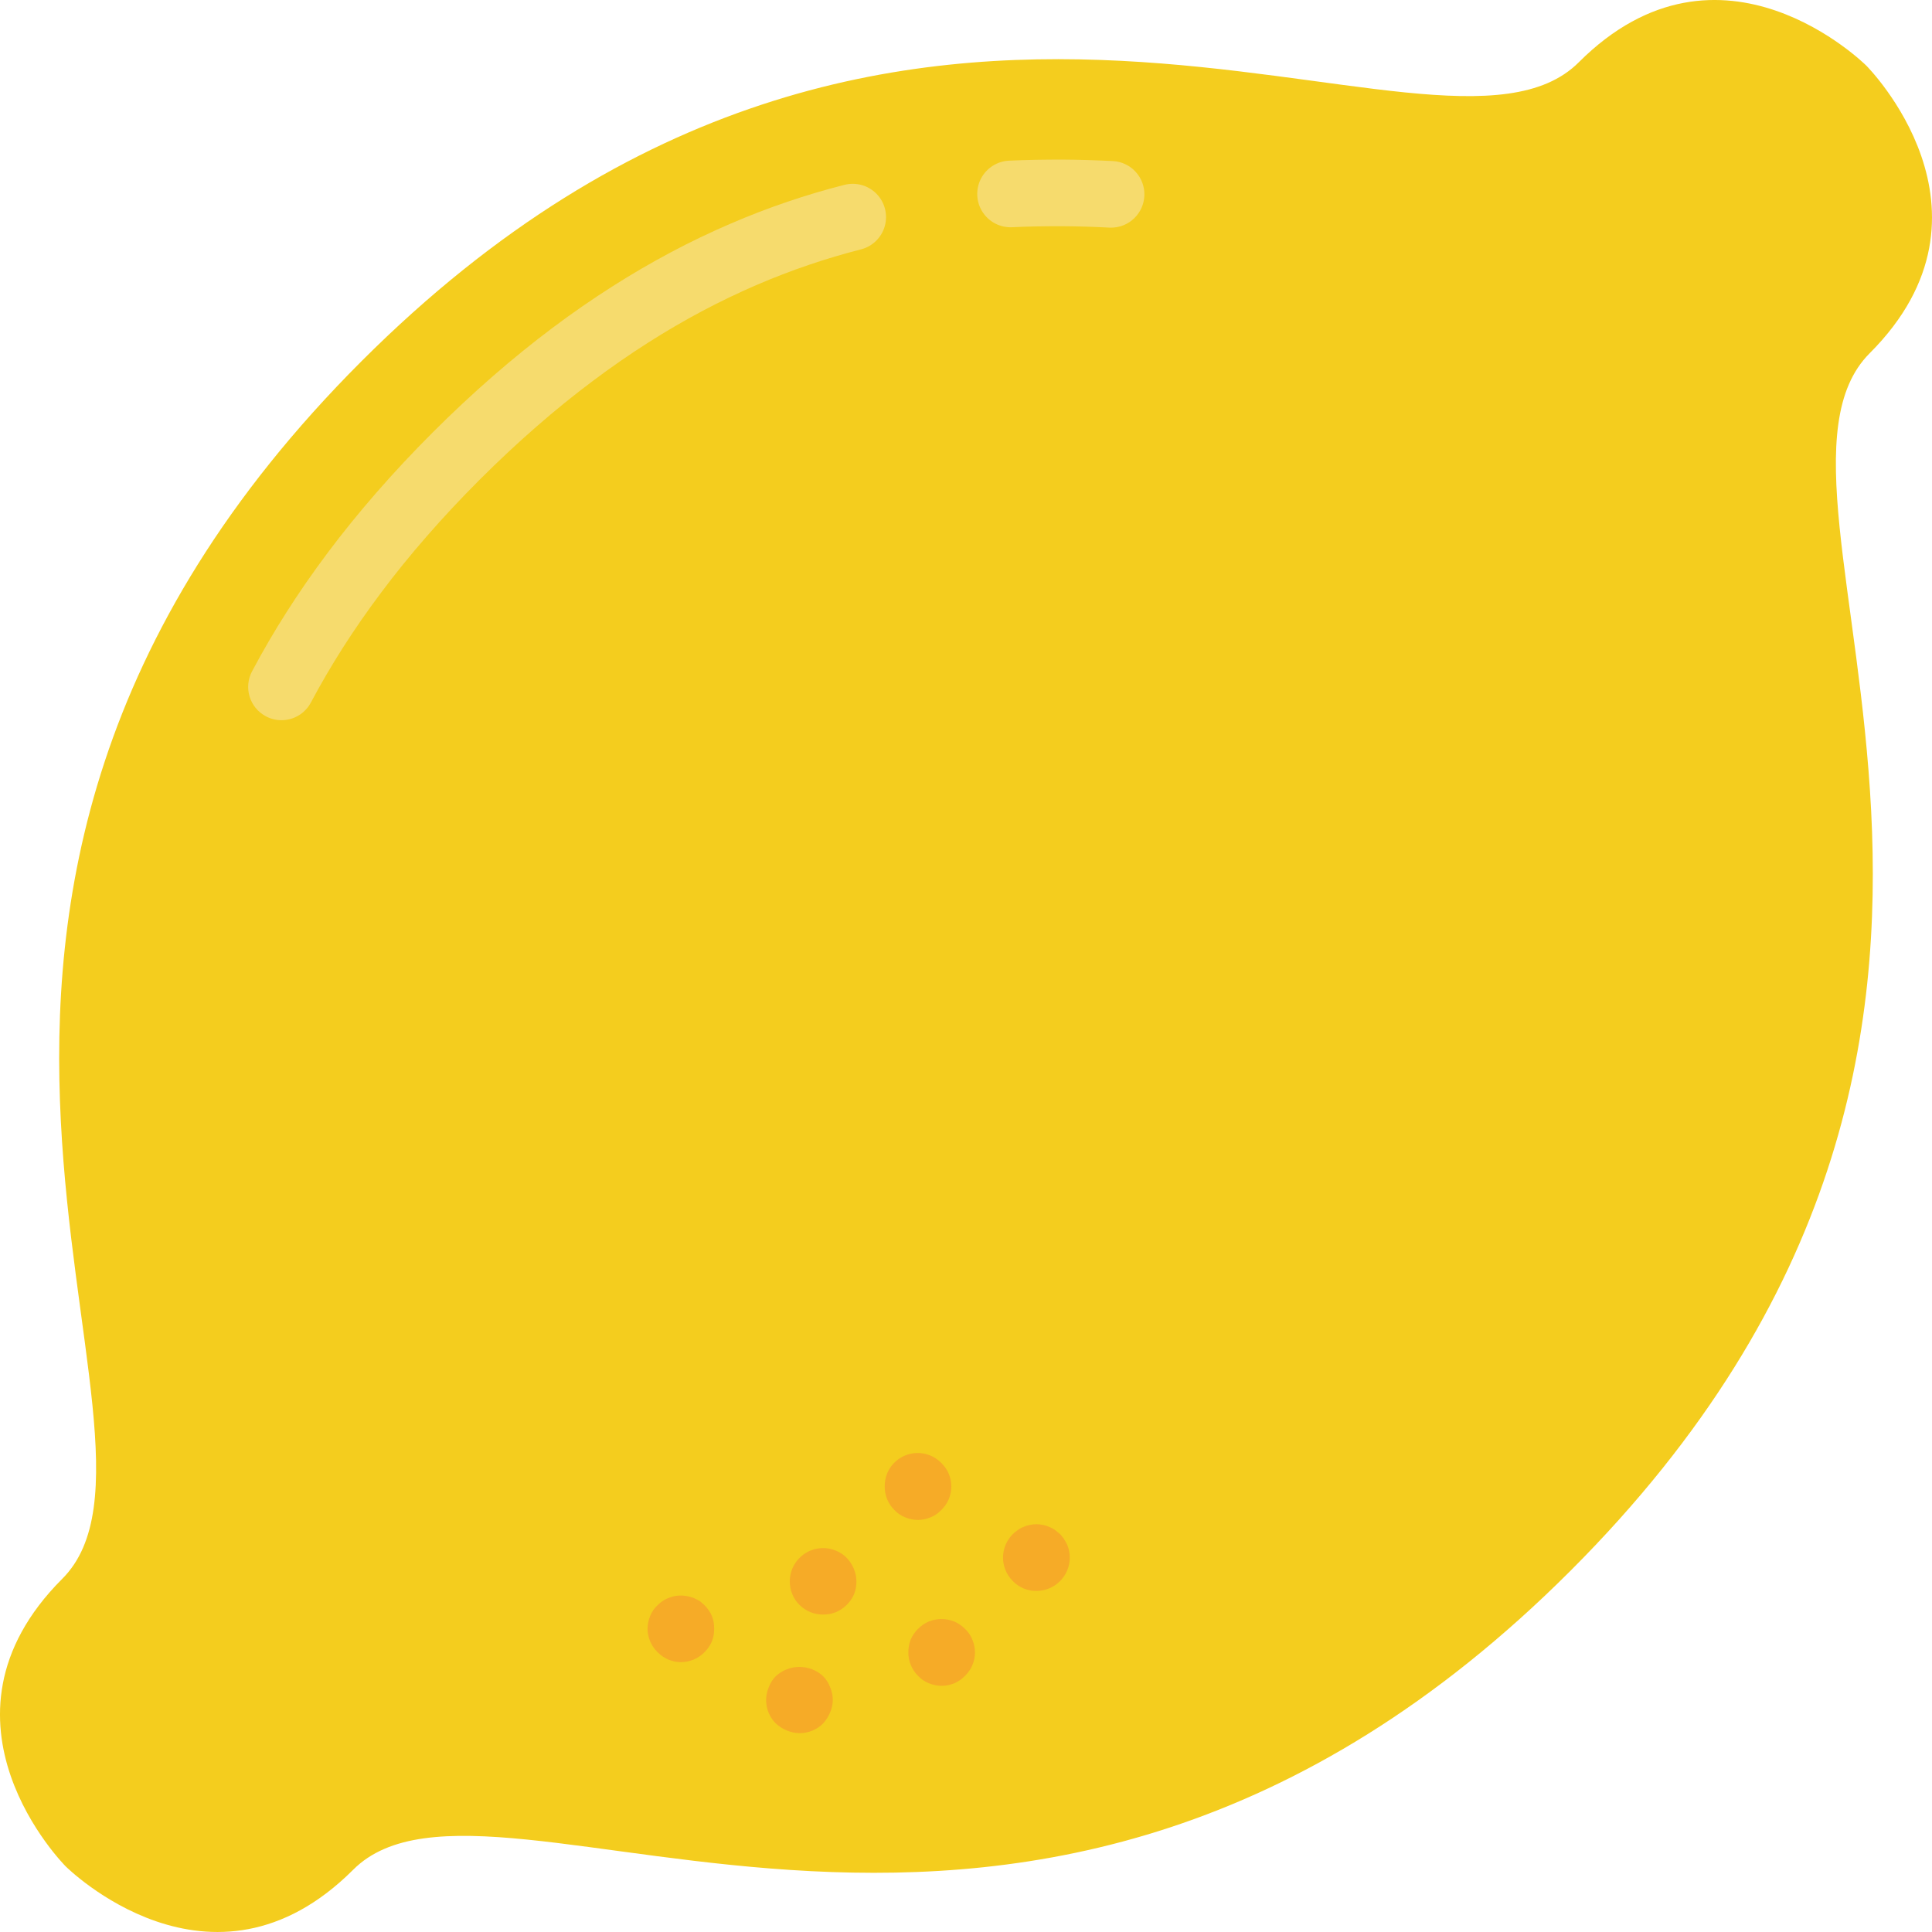 <?xml version="1.0" encoding="iso-8859-1"?>
<!-- Generator: Adobe Illustrator 19.0.0, SVG Export Plug-In . SVG Version: 6.00 Build 0)  -->
<svg version="1.1" id="Capa_1" xmlns="http://www.w3.org/2000/svg" xmlns:xlink="http://www.w3.org/1999/xlink" x="0px" y="0px"
	 viewBox="0 0 512 512" style="enable-background:new 0 0 512 512;" xml:space="preserve">
<g>
	<path style="fill:#F4CD1E;" d="M416.234,416.234c-144.427,144.427-284.903,41.531-322.631,79.259
		c-37.654,37.654-76.203-0.894-76.203-0.894s-38.549-38.549-0.894-76.203c37.728-37.728-65.168-178.204,79.259-322.631
		s284.903-41.531,322.631-79.259c37.654-37.654,76.203,0.894,76.203,0.894s38.549,38.549,0.894,76.203
		C457.766,131.332,560.661,271.807,416.234,416.234z"/>
	<g>
		<path style="fill:#F6DB6D;" d="M294.457,60.328c-0.155,0-0.31,0-0.465-0.009c-4.198-0.224-8.445-0.348-12.741-0.371
			c-4.302,0-8.586,0.052-12.948,0.267c-3.163,0.177-6.178-1.353-7.902-4.01c-1.724-2.657-1.892-6.035-0.441-8.851
			c1.451-2.816,4.299-4.638,7.464-4.777c4.69-0.224,9.31-0.276,13.931-0.285c4.569,0.026,9.078,0.164,13.552,0.388
			c4.778,0.249,8.488,4.259,8.366,9.041C303.15,56.505,299.241,60.321,294.457,60.328L294.457,60.328z"/>
		<path style="fill:#F6DB6D;" d="M74.586,190.862c-1.441,0.002-2.86-0.353-4.129-1.035c-2.069-1.095-3.618-2.969-4.303-5.207
			c-0.686-2.238-0.453-4.658,0.648-6.724c2.81-5.293,5.879-10.56,9.129-15.655c3.362-5.284,7.043-10.595,10.922-15.767
			c3.931-5.25,8.259-10.595,12.862-15.879c4.647-5.336,9.672-10.707,14.922-15.957c5.25-5.25,10.621-10.276,15.957-14.922
			c5.284-4.603,10.629-8.931,15.888-12.871c5.164-3.871,10.474-7.552,15.776-10.922c5.078-3.241,10.345-6.31,15.638-9.121
			c5.129-2.724,10.345-5.224,15.5-7.44c5.103-2.207,10.25-4.19,15.31-5.905c4.948-1.681,10.035-3.19,15.095-4.474
			c3.055-0.779,6.294,0.131,8.497,2.387c2.202,2.256,3.034,5.516,2.181,8.552s-3.26,5.385-6.315,6.165
			c-4.621,1.181-9.259,2.552-13.776,4.095c-4.621,1.56-9.336,3.379-14.009,5.388c-4.724,2.043-9.509,4.336-14.215,6.828
			c-4.871,2.586-9.724,5.422-14.422,8.414c-4.931,3.138-9.853,6.552-14.664,10.164c-4.922,3.681-9.931,7.733-14.879,12.052
			c-5.043,4.388-10.112,9.129-15.078,14.095c-4.965,4.966-9.707,10.034-14.095,15.078c-4.319,4.948-8.371,9.957-12.043,14.871
			c-3.621,4.819-7.034,9.741-10.164,14.655c-3,4.716-5.836,9.569-8.431,14.448C80.859,189.062,77.856,190.867,74.586,190.862z"/>
	</g>
	<g>
		<path style="fill:#F6AB27;" d="M211.862,459.302c-1.153-0.014-2.293-0.254-3.353-0.707c-1.069-0.45-2.054-1.077-2.914-1.854
			c-2.528-2.529-3.262-6.342-1.854-9.629c0.407-1.09,1.039-2.083,1.854-2.914c3.543-3.259,8.992-3.259,12.534,0
			c0.815,0.831,1.447,1.823,1.854,2.914c0.943,2.139,0.943,4.576,0,6.716c-0.449,1.069-1.075,2.054-1.854,2.914
			C216.467,458.399,214.21,459.321,211.862,459.302L211.862,459.302z"/>
		<path style="fill:#F6AB27;" d="M249.552,446.759c-1.181-0.011-2.348-0.248-3.44-0.698c-1.076-0.43-2.043-1.096-2.828-1.948
			c-1.644-1.636-2.566-3.862-2.56-6.181c-0.015-1.176,0.195-2.343,0.621-3.44c0.46-1.058,1.119-2.017,1.94-2.828
			c0.808-0.823,1.769-1.482,2.828-1.94c2.179-0.879,4.614-0.879,6.793,0c1.059,0.458,2.019,1.117,2.828,1.94
			c0.848,0.787,1.511,1.753,1.94,2.828c0.457,1.09,0.697,2.258,0.707,3.44c-0.006,2.334-0.961,4.566-2.646,6.181
			C254.128,445.812,251.89,446.77,249.552,446.759z"/>
		<path style="fill:#F6AB27;" d="M218.13,427.871c-2.348,0.023-4.607-0.9-6.267-2.56c-1.66-1.66-2.583-3.919-2.56-6.267
			c0.015-2.936,1.488-5.672,3.931-7.3c2.443-1.628,5.535-1.936,8.25-0.821c1.101,0.427,2.095,1.089,2.914,1.94
			c0.797,0.812,1.427,1.773,1.854,2.828c0.453,1.061,0.693,2.2,0.707,3.353c0.015,1.176-0.195,2.344-0.621,3.44
			c-0.942,2.155-2.681,3.863-4.853,4.767C220.418,427.679,219.278,427.89,218.13,427.871L218.13,427.871z"/>
		<path style="fill:#F6AB27;" d="M180.431,440.491c-1.154-0.01-2.294-0.25-3.353-0.707c-1.056-0.458-2.014-1.117-2.819-1.94
			c-1.69-1.648-2.647-3.907-2.655-6.268c0.023-1.152,0.263-2.29,0.707-3.353c0.429-1.077,1.095-2.043,1.948-2.828
			c2.077-2.079,5.061-2.973,7.94-2.379c0.539,0.105,1.07,0.252,1.586,0.44c0.621,0.267,1.06,0.535,1.595,0.793
			c0.461,0.357,0.901,0.74,1.319,1.147c0.824,0.81,1.485,1.769,1.948,2.828c0.422,1.067,0.63,2.206,0.612,3.353
			c0.027,1.179-0.181,2.351-0.612,3.448c-0.463,1.055-1.125,2.012-1.948,2.819c-0.805,0.823-1.763,1.482-2.819,1.94
			C182.787,440.242,181.616,440.482,180.431,440.491z"/>
		<path style="fill:#F6AB27;" d="M243.285,402.802c-1.182-0.005-2.351-0.246-3.44-0.707c-1.076-0.427-2.042-1.089-2.828-1.94
			c-1.655-1.629-2.579-3.859-2.56-6.181c-0.015-1.176,0.195-2.343,0.621-3.44c1.109-2.742,3.527-4.738,6.429-5.308
			c2.902-0.57,5.895,0.363,7.959,2.481c1.691,1.629,2.647,3.876,2.647,6.224s-0.955,4.595-2.647,6.224
			c-0.785,0.85-1.752,1.513-2.828,1.94C245.577,402.547,244.438,402.788,243.285,402.802L243.285,402.802z"/>
		<path style="fill:#F6AB27;" d="M274.621,421.604c-2.321,0.025-4.55-0.9-6.172-2.56c-1.899-1.855-2.854-4.471-2.597-7.113
			c0.256-2.642,1.697-5.026,3.916-6.481c0.449-0.351,0.957-0.619,1.5-0.793c0.527-0.269,1.095-0.447,1.681-0.526
			c1.131-0.267,2.309-0.267,3.44,0c0.583,0.092,1.15,0.269,1.681,0.526c0.534,0.194,1.039,0.461,1.5,0.793l1.319,1.06
			c0.812,0.852,1.471,1.838,1.948,2.914c1.122,2.731,0.804,5.842-0.847,8.29S277.573,421.621,274.621,421.604L274.621,421.604z"/>
	</g>
</g>
<g>
</g>
<g>
</g>
<g>
</g>
<g>
</g>
<g>
</g>
<g>
</g>
<g>
</g>
<g>
</g>
<g>
</g>
<g>
</g>
<g>
</g>
<g>
</g>
<g>
</g>
<g>
</g>
<g>
</g>
</svg>
